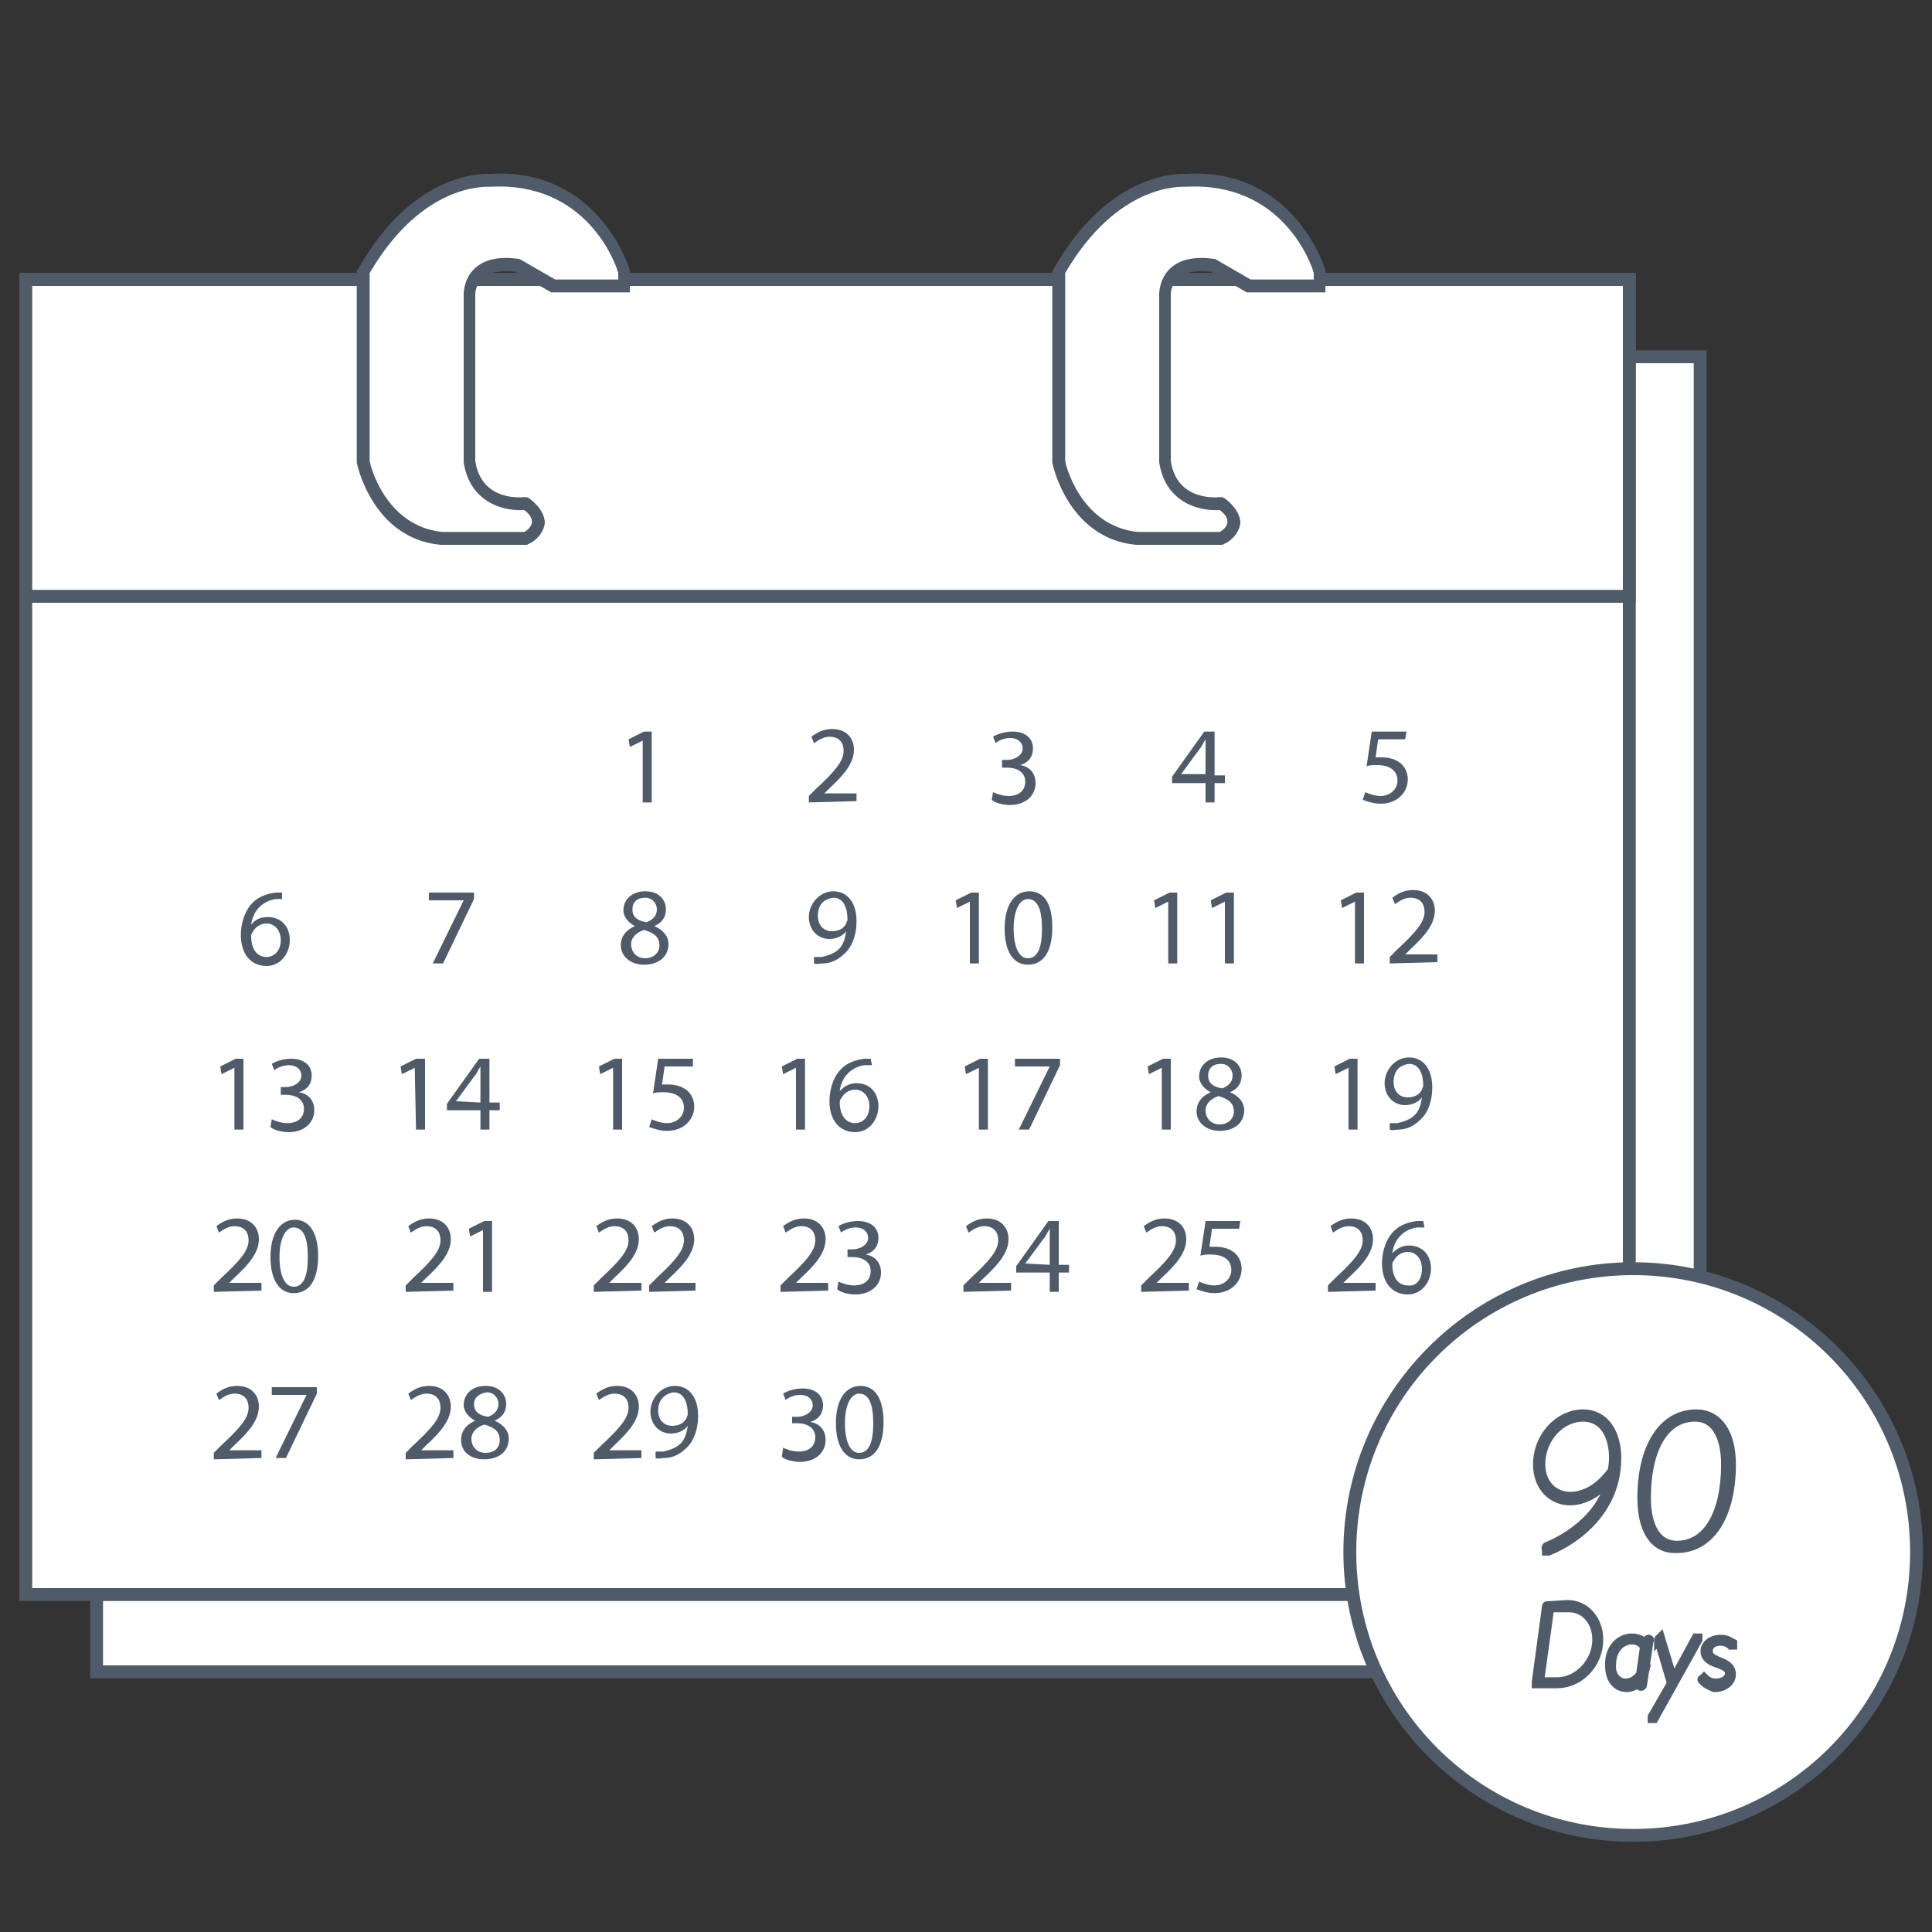 <?xml version="1.0" encoding="utf-8"?>
<!-- Generator: Adobe Illustrator 21.1.0, SVG Export Plug-In . SVG Version: 6.00 Build 0)  -->
<svg version="1.1" id="Layer_1" xmlns="http://www.w3.org/2000/svg" xmlns:xlink="http://www.w3.org/1999/xlink" x="0px" y="0px"
	 viewBox="0 0 150 150" style="enable-background:new 0 0 150 150;" xml:space="preserve">
<rect x="0" y="0" width="150" height="150" fill="#333333" stroke="none"/>
<style type="text/css">
	.st0{display:none;}
	.st1{display:inline;fill:#FFFFFF;stroke:#4F5B69;stroke-miterlimit:10;}
	.st2{fill:#FFFFFF;}
	.st3{fill:#4F5B69;}
	.st4{enable-background:new    ;}
	.st5{fill:none;stroke:#4F5B69;stroke-width:0.75;stroke-miterlimit:10;}
</style>
<g id="Layer_4" class="st0">
	<path class="st1" d="M109,140.4H41c-0.6,0-1-0.4-1-1V10.6c0-0.6,0.4-1,1-1h68c0.6,0,1,0.4,1,1v128.9C110,140,109.6,140.4,109,140.4
		z"/>
	<path class="st1" d="M102.7,123.8H47.3c-0.6,0-1-0.4-1-1V28.2c0-0.6,0.4-1,1-1h55.5c0.6,0,1,0.4,1,1v94.6
		C103.7,123.4,103.3,123.8,102.7,123.8z"/>
	<path class="st1" d="M87.5,20.8h-25c-1.3,0-2.3-1-2.3-2.3l0,0c0-1.3,1-2.3,2.3-2.3h25c1.3,0,2.3,1,2.3,2.3l0,0
		C89.8,19.8,88.8,20.8,87.5,20.8z"/>
	<circle class="st1" cx="75" cy="131.2" r="3.4"/>
</g>
<g id="Layer_3" class="st0">
	<path class="st1" d="M29.5,54.1L6.9,93c-0.1,0.1-0.1,0.3-0.1,0.4v42c0,0.6,0.4,1,1,1h133.9c0.6,0,1-0.4,1-1v-42
		c0-0.1,0-0.3-0.1-0.4l-21-38.9c-0.2-0.4-0.5-0.6-0.9-0.6H30.4C30.1,53.5,29.7,53.7,29.5,54.1z"/>
	<path class="st1" d="M95.3,93.8c-0.4,0-0.8,0.3-0.9,0.7c-2.7,8.1-10.4,13.9-19.4,13.9s-16.7-5.8-19.4-13.9
		c-0.1-0.4-0.5-0.7-0.9-0.7H7.8c-0.6,0-1,0.4-1,1V136c0,0.6,0.4,1,1,1h134.4c0.6,0,1-0.4,1-1V94.8c0-0.6-0.4-1-1-1H95.3z"/>
	<path class="st1" d="M85.9,69.8V14c0-0.6-0.4-1-1-1H66.2c-0.6,0-1,0.4-1,1v55.8c0,0.6-0.4,1-1,1H54.1c-0.9,0-1.3,1.1-0.7,1.7
		l21.2,21.2c0.4,0.4,1,0.4,1.4,0l20.7-21.2c0.6-0.6,0.2-1.7-0.7-1.7h-9C86.4,70.8,85.9,70.4,85.9,69.8z"/>
	<path class="st1" d="M116.8,110.5c0,0-3.6-3.6-7-0.8c0,0-4.2,3.1,0.5,8.3l6,6.2c0,0,0.5,0.5,1,0l6.5-6.8c0,0,3.6-4.4,0-7.8
		C123.8,109.7,120.9,106.9,116.8,110.5z"/>
</g>
<g>
	<rect x="7.5" y="27.7" class="st2" width="124.5" height="102.1"/>
	<path class="st3" d="M132.5,130.3H7V27.2h125.5V130.3z M8,129.3h123.5V28.2H8V129.3z"/>
</g>
<g>
	<rect x="2" y="21.7" class="st2" width="124.5" height="102.1"/>
	<path class="st3" d="M127,124.3H1.5V21.2H127V124.3z M2.5,123.3H126V22.2H2.5V123.3z"/>
</g>
<g>
	<rect x="2" y="21.7" class="st2" width="124.5" height="24.6"/>
	<path class="st3" d="M127,46.8H1.5V21.2H127V46.8z M2.5,45.8H126V22.2H2.5V45.8z"/>
</g>
<g>
	<path class="st2" d="M48.4,21.1c0,0-2.2-7.6-10.4-7.1c0,0-5.5-0.5-9.8,7.1v14.7c0,0,1.1,5.5,6,6h6.6c0,0,2.2-1.1,0-2.7
		c0,0-3.8,0.5-4.4-3.3v-13c0,0,0-2.7,3.8-2.2l2.7,1.6h5.5C48.4,22.2,48.4,21.1,48.4,21.1z"/>
	<path class="st3" d="M40.9,42.3h-6.7c-5.3-0.5-6.5-6.3-6.5-6.4l0-14.9l0.1-0.1c4.4-7.8,10-7.4,10.3-7.4c8.4-0.5,10.8,7.4,10.8,7.5
		l0,0.1v1.6h-6.1L40,21.1c-1.2-0.1-2,0-2.5,0.5c-0.6,0.5-0.6,1.2-0.6,1.2v13c0.5,3.2,3.7,2.8,3.8,2.8l0.2,0l0.2,0.1
		c0.8,0.6,1.2,1.3,1.2,1.9c-0.1,1-1.1,1.6-1.2,1.6L40.9,42.3z M28.7,21.2v14.6c0,0.1,1.1,5,5.6,5.5l6.4,0c0.2-0.1,0.6-0.4,0.6-0.8
		c0-0.3-0.2-0.6-0.6-0.9c-1.5,0.1-4.2-0.5-4.7-3.7l0-13.1c0,0,0-1.2,0.9-2c0.8-0.7,1.9-0.9,3.4-0.7l0.2,0.1l2.6,1.5h4.9v-0.5
		c-0.2-0.8-2.5-7.1-9.9-6.7C37.7,14.5,32.8,14.2,28.7,21.2z"/>
</g>
<g>
	<path class="st2" d="M102.4,21.1c0,0-2.2-7.6-10.4-7.1c0,0-5.5-0.5-9.8,7.1v14.7c0,0,1.1,5.5,6,6h6.6c0,0,2.2-1.1,0-2.7
		c0,0-3.8,0.5-4.4-3.3v-13c0,0,0-2.7,3.8-2.2l2.7,1.6h5.5C102.4,22.2,102.4,21.1,102.4,21.1z"/>
	<path class="st3" d="M94.9,42.3h-6.7c-5.3-0.5-6.5-6.3-6.5-6.4l0-14.9l0.1-0.1c4.4-7.8,10.1-7.4,10.3-7.4
		c8.4-0.5,10.8,7.4,10.8,7.5l0,0.1v1.6h-6.1L94,21.1c-1.2-0.1-2,0-2.5,0.5c-0.6,0.5-0.6,1.2-0.6,1.2v13c0.5,3.2,3.7,2.8,3.8,2.8
		l0.2,0l0.2,0.1c0.8,0.6,1.2,1.3,1.2,1.9c-0.1,1-1.1,1.6-1.2,1.6L94.9,42.3z M82.7,21.2v14.6c0,0.1,1.1,5,5.6,5.5l6.4,0
		c0.2-0.1,0.6-0.4,0.6-0.8c0-0.3-0.2-0.6-0.6-0.9c-1.5,0.1-4.2-0.5-4.7-3.7l0-13.1c0,0,0-1.2,0.9-2c0.8-0.7,1.9-0.9,3.4-0.7l0.2,0.1
		l2.6,1.5h4.9v-0.5c-0.2-0.8-2.5-7.1-9.9-6.7C91.7,14.5,86.8,14.2,82.7,21.2z"/>
</g>
<g>
	<circle class="st2" cx="126.8" cy="120.5" r="22"/>
	<path class="st3" d="M126.8,143c-12.4,0-22.5-10.1-22.5-22.5S114.4,98,126.8,98s22.5,10.1,22.5,22.5S139.2,143,126.8,143z
		 M126.8,99c-11.9,0-21.5,9.6-21.5,21.5s9.6,21.5,21.5,21.5s21.5-9.6,21.5-21.5S138.7,99,126.8,99z"/>
</g>
<g>
	<g>
		<path class="st3" d="M49.9,57.5L49.9,57.5l-1,0.5l-0.1-0.6l1.2-0.6h0.6v5.5h-0.7V57.5z"/>
	</g>
</g>
<g>
	<g>
		<path class="st3" d="M62.8,62.3v-0.5l0.6-0.6c1.4-1.3,2.1-2.1,2.1-2.9c0-0.6-0.3-1.1-1.1-1.1c-0.5,0-0.9,0.3-1.2,0.5L63,57.2
			c0.4-0.3,0.9-0.6,1.6-0.6c1.2,0,1.7,0.8,1.7,1.6c0,1-0.7,1.9-1.9,3L64,61.6l0,0h2.5v0.6L62.8,62.3L62.8,62.3z"/>
	</g>
</g>
<g>
	<g>
		<path class="st3" d="M77.1,61.5c0.2,0.1,0.7,0.3,1.2,0.3c1,0,1.3-0.6,1.3-1.1c0-0.8-0.7-1.1-1.4-1.1h-0.4V59h0.4
			c0.5,0,1.2-0.3,1.2-0.9c0-0.4-0.3-0.8-1-0.8c-0.4,0-0.9,0.2-1.1,0.4l-0.2-0.5c0.3-0.2,0.9-0.4,1.5-0.4c1.1,0,1.6,0.6,1.6,1.3
			c0,0.6-0.3,1.1-1,1.3l0,0c0.7,0.1,1.2,0.6,1.2,1.4c0,0.9-0.7,1.7-2,1.7c-0.6,0-1.2-0.2-1.4-0.4L77.1,61.5z"/>
	</g>
</g>
<g>
	<g>
		<path class="st3" d="M93.6,62.3v-1.5H91v-0.5l2.5-3.5h0.8v3.4h0.8v0.6h-0.8v1.5H93.6z M93.6,60.2v-1.9c0-0.3,0-0.6,0-0.9l0,0
			c-0.2,0.3-0.3,0.6-0.5,0.8l-1.4,1.9l0,0h1.9V60.2z"/>
	</g>
</g>
<g class="st4">
	<path class="st3" d="M120.1,120.1c1-0.4,4.3-2,5-5.4c-0.5,0.6-1.7,1.8-3.2,1.8c-1.4,0-2.5-1.1-2.5-2.8c0-2.2,1.7-3.9,3.5-3.9
		c1.7,0,2.6,1.5,2.6,3.4c0,4.7-4.2,6.8-5.3,7.2c0,0-0.1,0-0.1,0l0-0.1C120,120.2,120.1,120.1,120.1,120.1z M125.2,114.2
		c0-0.1,0.1-0.5,0.1-1c0-1.8-0.8-3.2-2.4-3.2c-1.7,0-3.3,1.6-3.3,3.7c0,1.5,1,2.5,2.3,2.5C123.9,116.2,125.1,114.3,125.2,114.2z"/>
	<path class="st3" d="M127.5,116.3c0-3.9,1.6-6.5,4.2-6.5c1.7,0,2.7,1.5,2.7,3.9c0,3.9-1.6,6.5-4.2,6.5
		C128.4,120.3,127.5,118.7,127.5,116.3z M134,113.7c0-2.2-0.8-3.7-2.4-3.7c-2.4,0-3.8,2.5-3.8,6.3c0,2.2,0.8,3.7,2.4,3.7
		C132.6,120,134,117.5,134,113.7z"/>
</g>
<g class="st4">
	<path class="st5" d="M120.1,120.1c1-0.4,4.3-2,5-5.4c-0.5,0.6-1.7,1.8-3.2,1.8c-1.4,0-2.5-1.1-2.5-2.8c0-2.2,1.7-3.9,3.5-3.9
		c1.7,0,2.6,1.5,2.6,3.4c0,4.7-4.2,6.8-5.3,7.2c0,0-0.1,0-0.1,0l0-0.1C120,120.2,120.1,120.1,120.1,120.1z M125.2,114.2
		c0-0.1,0.1-0.5,0.1-1c0-1.8-0.8-3.2-2.4-3.2c-1.7,0-3.3,1.6-3.3,3.7c0,1.5,1,2.5,2.3,2.5C123.9,116.2,125.1,114.3,125.2,114.2z"/>
	<path class="st5" d="M127.5,116.3c0-3.9,1.6-6.5,4.2-6.5c1.7,0,2.7,1.5,2.7,3.9c0,3.9-1.6,6.5-4.2,6.5
		C128.4,120.3,127.5,118.7,127.5,116.3z M134,113.7c0-2.2-0.8-3.7-2.4-3.7c-2.4,0-3.8,2.5-3.8,6.3c0,2.2,0.8,3.7,2.4,3.7
		C132.6,120,134,117.5,134,113.7z"/>
</g>
<g>
	<g class="st4">
		<path class="st3" d="M120.1,124.7C120.1,124.6,120.1,124.6,120.1,124.7l1.6-0.1c1.4,0,2.4,1.2,2.4,2.7c0,1.9-1.5,3.4-3.2,3.4h-1.6
			c0,0,0,0,0-0.1L120.1,124.7z M120.9,130.6c1.6,0,3.1-1.5,3.1-3.3c0-1.4-0.9-2.5-2.2-2.5h-1.5l-0.8,5.8H120.9z"/>
		<path class="st3" d="M126.7,127.2c0.6,0,0.9,0.3,1.1,0.5l0.1-0.3c0,0,0-0.1,0.1-0.1h0c0,0,0.1,0,0,0.1l-0.5,3.4c0,0,0,0.1-0.1,0.1
			h0c0,0-0.1,0,0-0.1l0.1-0.4c-0.2,0.2-0.7,0.6-1.2,0.6c-0.8,0-1.3-0.7-1.3-1.6C124.9,128.1,125.7,127.2,126.7,127.2z M126.2,130.7
			c0.6,0,1-0.4,1.2-0.7l0.3-2.1c0-0.1-0.3-0.6-1-0.6c-0.9,0-1.6,0.8-1.6,1.9C125,130,125.5,130.7,126.2,130.7z"/>
		<path class="st3" d="M128.8,127.3C128.8,127.2,128.8,127.2,128.8,127.3L128.8,127.3c0.1-0.1,0.1-0.1,0.1-0.1l1,3.3l1.8-3.3
			c0,0,0,0,0.1,0l0,0c0,0,0,0,0,0.1l-3.4,6.1c0,0,0,0-0.1,0l0,0c0,0,0,0,0-0.1l1.5-2.6L128.8,127.3z"/>
		<path class="st3" d="M132.2,130.4L132.2,130.4c0.1-0.1,0.1-0.1,0.1-0.1c0.1,0.1,0.4,0.4,0.9,0.4c0.6,0,1.1-0.3,1.1-0.8
			c0-0.4-0.4-0.6-1-0.8c-0.6-0.2-0.9-0.5-0.9-0.9c0-0.4,0.4-0.9,1.2-0.9c0.5,0,0.7,0.2,0.9,0.3c0,0,0,0,0,0.1l0,0c0,0,0,0-0.1,0
			c-0.1-0.1-0.4-0.3-0.8-0.3c-0.7,0-1,0.4-1,0.8c0,0.4,0.3,0.6,0.8,0.8c0.5,0.2,1,0.4,1,1c0,0.6-0.6,1-1.3,1
			C132.6,130.8,132.3,130.6,132.2,130.4C132.2,130.4,132.1,130.4,132.2,130.4z"/>
	</g>
	<g class="st4">
		<path class="st5" d="M120.1,124.7C120.1,124.6,120.1,124.6,120.1,124.7l1.6-0.1c1.4,0,2.4,1.2,2.4,2.7c0,1.9-1.5,3.4-3.2,3.4h-1.6
			c0,0,0,0,0-0.1L120.1,124.7z M120.9,130.6c1.6,0,3.1-1.5,3.1-3.3c0-1.4-0.9-2.5-2.2-2.5h-1.5l-0.8,5.8H120.9z"/>
		<path class="st5" d="M126.7,127.2c0.6,0,0.9,0.3,1.1,0.5l0.1-0.3c0,0,0-0.1,0.1-0.1h0c0,0,0.1,0,0,0.1l-0.5,3.4c0,0,0,0.1-0.1,0.1
			h0c0,0-0.1,0,0-0.1l0.1-0.4c-0.2,0.2-0.7,0.6-1.2,0.6c-0.8,0-1.3-0.7-1.3-1.6C124.9,128.1,125.7,127.2,126.7,127.2z M126.2,130.7
			c0.6,0,1-0.4,1.2-0.7l0.3-2.1c0-0.1-0.3-0.6-1-0.6c-0.9,0-1.6,0.8-1.6,1.9C125,130,125.5,130.7,126.2,130.7z"/>
		<path class="st5" d="M128.8,127.3C128.8,127.2,128.8,127.2,128.8,127.3L128.8,127.3c0.1-0.1,0.1-0.1,0.1-0.1l1,3.3l1.8-3.3
			c0,0,0,0,0.1,0l0,0c0,0,0,0,0,0.1l-3.4,6.1c0,0,0,0-0.1,0l0,0c0,0,0,0,0-0.1l1.5-2.6L128.8,127.3z"/>
		<path class="st5" d="M132.2,130.4L132.2,130.4c0.1-0.1,0.1-0.1,0.1-0.1c0.1,0.1,0.4,0.4,0.9,0.4c0.6,0,1.1-0.3,1.1-0.8
			c0-0.4-0.4-0.6-1-0.8c-0.6-0.2-0.9-0.5-0.9-0.9c0-0.4,0.4-0.9,1.2-0.9c0.5,0,0.7,0.2,0.9,0.3c0,0,0,0,0,0.1l0,0c0,0,0,0-0.1,0
			c-0.1-0.1-0.4-0.3-0.8-0.3c-0.7,0-1,0.4-1,0.8c0,0.4,0.3,0.6,0.8,0.8c0.5,0.2,1,0.4,1,1c0,0.6-0.6,1-1.3,1
			C132.6,130.8,132.3,130.6,132.2,130.4C132.2,130.4,132.1,130.4,132.2,130.4z"/>
	</g>
</g>
<g>
	<g>
		<path class="st3" d="M109.1,57.4H107l-0.2,1.4c0.1,0,0.2,0,0.5,0c0.4,0,0.9,0.1,1.2,0.3c0.4,0.2,0.8,0.7,0.8,1.4
			c0,1.1-0.9,1.9-2.1,1.9c-0.6,0-1.1-0.2-1.4-0.3l0.2-0.6c0.2,0.1,0.7,0.3,1.2,0.3c0.7,0,1.3-0.5,1.3-1.2s-0.5-1.2-1.6-1.2
			c-0.3,0-0.6,0-0.8,0.1l0.4-2.7h2.7L109.1,57.4L109.1,57.4z"/>
	</g>
</g>
<g>
	<g>
		<path class="st3" d="M48.2,73.4c0-0.7,0.4-1.2,1.1-1.5l0,0c-0.6-0.3-0.9-0.8-0.9-1.2c0-0.9,0.7-1.5,1.7-1.5c1.1,0,1.6,0.7,1.6,1.4
			c0,0.5-0.2,1-0.9,1.3l0,0c0.7,0.3,1.1,0.8,1.1,1.4c0,1-0.8,1.6-1.9,1.6C48.9,74.9,48.2,74.2,48.2,73.4z M51.2,73.4
			c0-0.7-0.5-1-1.2-1.2c-0.6,0.2-1,0.6-1,1.1c0,0.6,0.4,1.1,1.1,1.1C50.7,74.4,51.2,74,51.2,73.4z M49.1,70.6c0,0.6,0.4,0.9,1.1,1
			c0.5-0.2,0.8-0.5,0.8-1c0-0.4-0.3-0.9-0.9-0.9C49.4,69.7,49.1,70.1,49.1,70.6z"/>
	</g>
</g>
<g>
	<g>
		<path class="st3" d="M36.8,69.3v0.5l-2.4,5h-0.8l2.4-4.9l0,0h-2.7v-0.6H36.8z"/>
	</g>
</g>
<g>
	<g>
		<path class="st3" d="M22,69.8c-0.2,0-0.3,0-0.6,0c-1.2,0.2-1.8,1.1-1.9,2l0,0c0.3-0.4,0.7-0.6,1.3-0.6c1,0,1.7,0.7,1.7,1.8
			c0,1-0.7,2-1.8,2c-1.2,0-2-0.9-2-2.4c0-1.1,0.4-2,0.9-2.5s1.1-0.7,1.8-0.8c0.2,0,0.4,0,0.5,0v0.5H22z M21.8,73
			c0-0.8-0.5-1.3-1.1-1.3c-0.5,0-0.9,0.3-1.1,0.7c-0.1,0.1-0.1,0.2-0.1,0.3c0,0.9,0.4,1.6,1.2,1.6C21.3,74.3,21.8,73.8,21.8,73z"/>
	</g>
</g>
<g>
	<g>
		<path class="st3" d="M63.2,74.3c0.2,0,0.3,0,0.6,0c0.4-0.1,0.8-0.2,1.2-0.5s0.6-0.8,0.7-1.5l0,0c-0.3,0.4-0.8,0.6-1.3,0.6
			c-1,0-1.6-0.8-1.6-1.7c0-1,0.8-2,1.9-2c1.1,0,1.8,0.9,1.8,2.3c0,1.2-0.4,2.1-1,2.6c-0.4,0.4-1,0.7-1.6,0.7c-0.3,0-0.5,0.1-0.7,0
			V74.3z M63.5,71.1c0,0.7,0.4,1.2,1.1,1.2c0.5,0,0.9-0.2,1.1-0.6c0-0.1,0.1-0.2,0.1-0.3c0-0.9-0.3-1.7-1.1-1.7
			C63.9,69.8,63.5,70.3,63.5,71.1z"/>
	</g>
</g>
<g>
	<g>
		<path class="st3" d="M75.3,70L75.3,70l-1,0.5l-0.1-0.6l1.2-0.6H76v5.5h-0.7V70z"/>
	</g>
	<g>
		<path class="st3" d="M81.7,72c0,1.9-0.7,2.9-1.9,2.9c-1.1,0-1.8-1-1.8-2.8c0-1.9,0.8-2.9,1.9-2.9C81.1,69.2,81.7,70.2,81.7,72z
			 M78.7,72.1c0,1.4,0.4,2.3,1.1,2.3c0.8,0,1.1-0.9,1.1-2.3s-0.3-2.3-1.1-2.3C79.2,69.8,78.7,70.6,78.7,72.1z"/>
	</g>
</g>
<g>
	<g>
		<path class="st3" d="M90.7,70L90.7,70l-1,0.5l-0.1-0.6l1.2-0.6h0.6v5.5h-0.7V70z"/>
	</g>
	<g>
		<path class="st3" d="M95.1,70L95.1,70l-1,0.5L94,69.9l1.2-0.6h0.6v5.5h-0.7V70z"/>
	</g>
</g>
<g>
	<g>
		<path class="st3" d="M105.2,70L105.2,70l-1,0.5l-0.1-0.6l1.2-0.6h0.6v5.5h-0.7V70z"/>
	</g>
	<g>
		<path class="st3" d="M107.9,74.8v-0.5l0.6-0.6c1.4-1.3,2.1-2.1,2.1-2.9c0-0.6-0.3-1.1-1.1-1.1c-0.5,0-0.9,0.3-1.2,0.5l-0.2-0.5
			c0.4-0.3,0.9-0.6,1.6-0.6c1.2,0,1.7,0.8,1.7,1.6c0,1-0.7,1.9-1.9,3l-0.4,0.4l0,0h2.5v0.6L107.9,74.8L107.9,74.8z"/>
	</g>
</g>
<g>
	<g>
		<path class="st3" d="M47.6,82.9L47.6,82.9l-1,0.5l-0.1-0.6l1.2-0.6h0.6v5.5h-0.7V82.9z"/>
	</g>
	<g>
		<path class="st3" d="M53.7,82.8h-2.1l-0.2,1.4c0.1,0,0.2,0,0.5,0c0.4,0,0.9,0.1,1.2,0.3c0.4,0.2,0.8,0.7,0.8,1.4
			c0,1.1-0.9,1.9-2.1,1.9c-0.6,0-1.1-0.2-1.4-0.3l0.2-0.6c0.2,0.1,0.7,0.3,1.2,0.3c0.7,0,1.3-0.5,1.3-1.2s-0.5-1.2-1.6-1.2
			c-0.3,0-0.6,0-0.8,0.1l0.4-2.7h2.7v0.6H53.7z"/>
	</g>
</g>
<g>
	<g>
		<path class="st3" d="M32.2,82.9L32.2,82.9l-1,0.5l-0.1-0.6l1.2-0.6H33v5.5h-0.7L32.2,82.9L32.2,82.9z"/>
	</g>
	<g>
		<path class="st3" d="M37.3,87.7v-1.5h-2.6v-0.5l2.5-3.5H38v3.4h0.8v0.6H38v1.5H37.3z M37.3,85.6v-1.9c0-0.3,0-0.6,0-0.9l0,0
			c-0.2,0.3-0.3,0.6-0.5,0.8l-1.4,1.9l0,0L37.3,85.6L37.3,85.6z"/>
	</g>
</g>
<g>
	<g>
		<path class="st3" d="M18.2,82.9L18.2,82.9l-1,0.5l-0.1-0.6l1.2-0.6h0.6v5.5h-0.7V82.9z"/>
	</g>
	<g>
		<path class="st3" d="M21.1,86.9c0.2,0.1,0.7,0.3,1.2,0.3c1,0,1.3-0.6,1.3-1.1c0-0.8-0.7-1.1-1.4-1.1h-0.4v-0.6h0.4
			c0.5,0,1.2-0.3,1.2-0.9c0-0.4-0.3-0.8-1-0.8c-0.4,0-0.9,0.2-1.1,0.4l-0.2-0.5c0.3-0.2,0.9-0.4,1.5-0.4c1.1,0,1.6,0.6,1.6,1.3
			c0,0.6-0.3,1.1-1,1.3l0,0c0.7,0.1,1.2,0.6,1.2,1.4c0,0.9-0.7,1.7-2,1.7c-0.6,0-1.2-0.2-1.4-0.4L21.1,86.9z"/>
	</g>
</g>
<g>
	<g>
		<path class="st3" d="M61.8,82.9L61.8,82.9l-1,0.5l-0.1-0.6l1.2-0.6h0.6v5.5h-0.7V82.9z"/>
	</g>
	<g>
		<path class="st3" d="M67.7,82.7c-0.2,0-0.3,0-0.6,0c-1.2,0.2-1.8,1.1-1.9,2l0,0c0.3-0.3,0.7-0.6,1.3-0.6c1,0,1.7,0.7,1.7,1.8
			c0,1-0.7,2-1.8,2c-1.2,0-2-0.9-2-2.4c0-1.1,0.4-2,0.9-2.5s1.1-0.7,1.8-0.8c0.2,0,0.4,0,0.5,0L67.7,82.7L67.7,82.7z M67.5,85.9
			c0-0.8-0.5-1.3-1.1-1.3c-0.5,0-0.9,0.3-1.1,0.7c-0.1,0.1-0.1,0.2-0.1,0.3c0,0.9,0.4,1.6,1.2,1.6C67,87.2,67.5,86.7,67.5,85.9z"/>
	</g>
</g>
<g>
	<g>
		<path class="st3" d="M76,82.9L76,82.9l-1,0.5l-0.1-0.6l1.2-0.6h0.6v5.5H76V82.9z"/>
	</g>
	<g>
		<path class="st3" d="M82.3,82.2v0.5l-2.4,5h-0.8l2.4-4.9l0,0h-2.7v-0.6H82.3z"/>
	</g>
</g>
<g>
	<g>
		<path class="st3" d="M46.1,100.3v-0.5l0.6-0.6c1.4-1.3,2.1-2.1,2.1-2.9c0-0.6-0.3-1.1-1.1-1.1c-0.5,0-0.9,0.3-1.2,0.5l-0.2-0.5
			c0.4-0.3,0.9-0.6,1.6-0.6c1.2,0,1.7,0.8,1.7,1.6c0,1-0.7,1.9-1.9,3l-0.4,0.4l0,0h2.5v0.6L46.1,100.3L46.1,100.3z"/>
	</g>
	<g>
		<path class="st3" d="M50.4,100.3v-0.5l0.6-0.6c1.4-1.3,2.1-2.1,2.1-2.9c0-0.6-0.3-1.1-1.1-1.1c-0.5,0-0.9,0.3-1.2,0.5l-0.2-0.5
			c0.4-0.3,0.9-0.6,1.6-0.6c1.2,0,1.7,0.8,1.7,1.6c0,1-0.7,1.9-1.9,3l-0.4,0.4l0,0H54v0.6L50.4,100.3L50.4,100.3z"/>
	</g>
</g>
<g>
	<g>
		<path class="st3" d="M31.5,100.3v-0.5l0.6-0.6c1.4-1.3,2.1-2.1,2.1-2.9c0-0.6-0.3-1.1-1.1-1.1c-0.5,0-0.9,0.3-1.2,0.5l-0.2-0.5
			c0.4-0.3,0.9-0.6,1.6-0.6c1.2,0,1.7,0.8,1.7,1.6c0,1-0.7,1.9-1.9,3l-0.4,0.4l0,0h2.5v0.6L31.5,100.3L31.5,100.3z"/>
	</g>
	<g>
		<path class="st3" d="M37.5,95.5L37.5,95.5l-1,0.5l-0.1-0.6l1.2-0.6h0.6v5.5h-0.7V95.5z"/>
	</g>
</g>
<g>
	<g>
		<path class="st3" d="M16.6,100.3v-0.5l0.6-0.6c1.4-1.3,2.1-2.1,2.1-2.9c0-0.6-0.3-1.1-1.1-1.1c-0.5,0-0.9,0.3-1.2,0.5l-0.2-0.5
			c0.4-0.3,0.9-0.6,1.6-0.6c1.2,0,1.7,0.8,1.7,1.6c0,1-0.7,1.9-1.9,3l-0.4,0.4l0,0h2.5v0.6L16.6,100.3L16.6,100.3z"/>
	</g>
	<g>
		<path class="st3" d="M24.7,97.5c0,1.9-0.7,2.9-1.9,2.9c-1.1,0-1.8-1-1.8-2.8c0-1.9,0.8-2.9,1.9-2.9C24,94.7,24.7,95.7,24.7,97.5z
			 M21.7,97.6c0,1.4,0.4,2.3,1.1,2.3c0.8,0,1.1-0.9,1.1-2.3s-0.3-2.3-1.1-2.3C22.2,95.3,21.7,96.1,21.7,97.6z"/>
	</g>
</g>
<g>
	<g>
		<path class="st3" d="M60.6,100.3v-0.5l0.6-0.6c1.4-1.3,2.1-2.1,2.1-2.9c0-0.6-0.3-1.1-1.1-1.1c-0.5,0-0.9,0.3-1.2,0.5l-0.2-0.5
			c0.4-0.3,0.9-0.6,1.6-0.6c1.2,0,1.7,0.8,1.7,1.6c0,1-0.7,1.9-1.9,3l-0.4,0.4l0,0h2.5v0.6L60.6,100.3L60.6,100.3z"/>
	</g>
	<g>
		<path class="st3" d="M65.1,99.5c0.2,0.1,0.7,0.3,1.2,0.3c1,0,1.3-0.6,1.3-1.1c0-0.8-0.7-1.1-1.4-1.1h-0.4V97h0.4
			c0.5,0,1.2-0.3,1.2-0.9c0-0.4-0.3-0.8-1-0.8c-0.4,0-0.9,0.2-1.1,0.4l-0.2-0.5c0.3-0.2,0.9-0.4,1.5-0.4c1.1,0,1.6,0.6,1.6,1.3
			c0,0.6-0.3,1.1-1,1.3l0,0c0.7,0.1,1.2,0.6,1.2,1.4c0,0.9-0.7,1.7-2,1.7c-0.6,0-1.2-0.2-1.4-0.4L65.1,99.5z"/>
	</g>
</g>
<g>
	<g>
		<path class="st3" d="M46.1,113.3v-0.5l0.6-0.6c1.4-1.3,2.1-2.1,2.1-2.9c0-0.6-0.3-1.1-1.1-1.1c-0.5,0-0.9,0.3-1.2,0.5l-0.2-0.5
			c0.4-0.3,0.9-0.6,1.6-0.6c1.2,0,1.7,0.8,1.7,1.6c0,1-0.7,1.9-1.9,3l-0.4,0.4l0,0h2.5v0.6L46.1,113.3L46.1,113.3z"/>
	</g>
	<g>
		<path class="st3" d="M50.9,112.7c0.2,0,0.3,0,0.6,0c0.4-0.1,0.8-0.2,1.2-0.5s0.6-0.8,0.7-1.5l0,0c-0.3,0.4-0.8,0.6-1.3,0.6
			c-1,0-1.6-0.8-1.6-1.7c0-1,0.8-2,1.9-2c1.1,0,1.8,0.9,1.8,2.3c0,1.2-0.4,2.1-1,2.6c-0.4,0.4-1,0.7-1.6,0.7c-0.3,0-0.5,0.1-0.7,0
			C50.9,113.2,50.9,112.7,50.9,112.7z M51.1,109.5c0,0.7,0.4,1.2,1.1,1.2c0.5,0,0.9-0.2,1.1-0.6c0-0.1,0.1-0.2,0.1-0.3
			c0-0.9-0.3-1.7-1.1-1.7C51.6,108.2,51.1,108.7,51.1,109.5z"/>
	</g>
</g>
<g>
	<g>
		<path class="st3" d="M31.5,113.3v-0.5l0.6-0.6c1.4-1.3,2.1-2.1,2.1-2.9c0-0.6-0.3-1.1-1.1-1.1c-0.5,0-0.9,0.3-1.2,0.5l-0.2-0.5
			c0.4-0.3,0.9-0.6,1.6-0.6c1.2,0,1.7,0.8,1.7,1.6c0,1-0.7,1.9-1.9,3l-0.4,0.4l0,0h2.5v0.6L31.5,113.3L31.5,113.3z"/>
	</g>
	<g>
		<path class="st3" d="M35.8,111.8c0-0.7,0.4-1.2,1.1-1.5l0,0c-0.6-0.3-0.9-0.8-0.9-1.2c0-0.9,0.7-1.5,1.7-1.5
			c1.1,0,1.6,0.7,1.6,1.4c0,0.5-0.2,1-0.9,1.3l0,0c0.7,0.3,1.1,0.8,1.1,1.4c0,1-0.8,1.6-1.9,1.6C36.5,113.3,35.8,112.7,35.8,111.8z
			 M38.8,111.8c0-0.7-0.5-1-1.2-1.2c-0.6,0.2-1,0.6-1,1.1c0,0.6,0.4,1.1,1.1,1.1C38.4,112.8,38.8,112.4,38.8,111.8z M36.8,109
			c0,0.6,0.4,0.9,1.1,1c0.5-0.2,0.8-0.5,0.8-1c0-0.4-0.3-0.9-0.9-0.9C37.1,108.2,36.8,108.6,36.8,109z"/>
	</g>
</g>
<g>
	<g>
		<path class="st3" d="M16.6,113.3v-0.5l0.6-0.6c1.4-1.3,2.1-2.1,2.1-2.9c0-0.6-0.3-1.1-1.1-1.1c-0.5,0-0.9,0.3-1.2,0.5l-0.2-0.5
			c0.4-0.3,0.9-0.6,1.6-0.6c1.2,0,1.7,0.8,1.7,1.6c0,1-0.7,1.9-1.9,3l-0.4,0.4l0,0h2.5v0.6L16.6,113.3L16.6,113.3z"/>
	</g>
	<g>
		<path class="st3" d="M24.6,107.7v0.5l-2.4,5h-0.8l2.4-4.9l0,0h-2.7v-0.6H24.6z"/>
	</g>
</g>
<g>
	<g>
		<path class="st3" d="M60.8,112.4c0.2,0.1,0.7,0.3,1.2,0.3c1,0,1.3-0.6,1.3-1.1c0-0.8-0.7-1.1-1.4-1.1h-0.4V110h0.4
			c0.5,0,1.2-0.3,1.2-0.9c0-0.4-0.3-0.8-1-0.8c-0.4,0-0.9,0.2-1.1,0.4l-0.2-0.5c0.3-0.2,0.9-0.4,1.5-0.4c1.1,0,1.6,0.6,1.6,1.3
			c0,0.6-0.3,1.1-1,1.3l0,0c0.7,0.1,1.2,0.6,1.2,1.4c0,0.9-0.7,1.7-2,1.7c-0.6,0-1.2-0.2-1.4-0.4L60.8,112.4z"/>
	</g>
	<g>
		<path class="st3" d="M68.6,110.4c0,1.9-0.7,2.9-1.9,2.9c-1.1,0-1.8-1-1.8-2.8c0-1.9,0.8-2.9,1.9-2.9
			C68,107.6,68.6,108.7,68.6,110.4z M65.6,110.5c0,1.4,0.4,2.3,1.1,2.3c0.8,0,1.1-0.9,1.1-2.3s-0.3-2.3-1.1-2.3
			C66.1,108.2,65.6,109,65.6,110.5z"/>
	</g>
</g>
<g>
	<g>
		<path class="st3" d="M74.8,100.3v-0.5l0.6-0.6c1.4-1.3,2.1-2.1,2.1-2.9c0-0.6-0.3-1.1-1.1-1.1c-0.5,0-0.9,0.3-1.2,0.5L75,95.2
			c0.4-0.3,0.9-0.6,1.6-0.6c1.2,0,1.7,0.8,1.7,1.6c0,1-0.7,1.9-1.9,3L76,99.6l0,0h2.5v0.6L74.8,100.3L74.8,100.3z"/>
	</g>
	<g>
		<path class="st3" d="M81.5,100.3v-1.5h-2.6v-0.5l2.5-3.5h0.8v3.4H83v0.6h-0.8v1.5H81.5z M81.5,98.2v-1.9c0-0.3,0-0.6,0-0.9l0,0
			c-0.2,0.3-0.3,0.6-0.5,0.8l-1.4,1.9l0,0L81.5,98.2L81.5,98.2z"/>
	</g>
</g>
<g>
	<g>
		<path class="st3" d="M90.2,82.9L90.2,82.9l-1,0.5l-0.1-0.6l1.2-0.6h0.6v5.5h-0.7V82.9z"/>
	</g>
	<g>
		<path class="st3" d="M92.9,86.3c0-0.7,0.4-1.2,1.1-1.5l0,0c-0.6-0.3-0.9-0.8-0.9-1.2c0-0.9,0.7-1.5,1.7-1.5c1.1,0,1.6,0.7,1.6,1.4
			c0,0.5-0.2,1-0.9,1.3l0,0c0.7,0.3,1.1,0.8,1.1,1.4c0,1-0.8,1.6-1.9,1.6C93.6,87.8,92.9,87.1,92.9,86.3z M95.8,86.3
			c0-0.7-0.5-1-1.2-1.2c-0.6,0.2-1,0.6-1,1.1c0,0.6,0.4,1.1,1.1,1.1S95.8,86.8,95.8,86.3z M93.8,83.5c0,0.6,0.4,0.9,1.1,1
			c0.5-0.2,0.8-0.5,0.8-1c0-0.4-0.3-0.9-0.9-0.9C94.1,82.6,93.8,83,93.8,83.5z"/>
	</g>
</g>
<g>
	<g>
		<path class="st3" d="M104.7,82.9L104.7,82.9l-1,0.5l-0.1-0.6l1.2-0.6h0.6v5.5h-0.7V82.9z"/>
	</g>
	<g>
		<path class="st3" d="M107.9,87.2c0.2,0,0.4,0,0.6,0c0.4-0.1,0.8-0.2,1.2-0.5c0.4-0.3,0.6-0.8,0.7-1.5l0,0
			c-0.3,0.4-0.8,0.6-1.3,0.6c-1,0-1.6-0.8-1.6-1.7c0-1,0.8-2,1.9-2s1.8,0.9,1.8,2.3c0,1.2-0.4,2.1-1,2.6c-0.4,0.4-1,0.7-1.6,0.7
			c-0.3,0-0.5,0.1-0.7,0V87.2z M108.2,84c0,0.7,0.4,1.2,1.1,1.2c0.5,0,0.9-0.2,1.1-0.6c0-0.1,0.1-0.2,0.1-0.3c0-0.9-0.3-1.7-1.1-1.7
			C108.6,82.7,108.2,83.2,108.2,84z"/>
	</g>
</g>
<g>
	<g>
		<path class="st3" d="M88.6,100.3v-0.5l0.6-0.6c1.4-1.3,2.1-2.1,2.1-2.9c0-0.6-0.3-1.1-1.1-1.1c-0.5,0-0.9,0.3-1.2,0.5l-0.2-0.5
			c0.4-0.3,0.9-0.6,1.6-0.6c1.2,0,1.7,0.8,1.7,1.6c0,1-0.7,1.9-1.9,3l-0.4,0.4l0,0h2.5v0.6L88.6,100.3L88.6,100.3z"/>
	</g>
	<g>
		<path class="st3" d="M96.2,95.4h-2.1l-0.2,1.4c0.1,0,0.2,0,0.5,0c0.4,0,0.9,0.1,1.2,0.3c0.4,0.2,0.8,0.7,0.8,1.4
			c0,1.1-0.9,1.9-2.1,1.9c-0.6,0-1.1-0.2-1.4-0.3l0.2-0.6c0.2,0.1,0.7,0.3,1.2,0.3c0.7,0,1.3-0.5,1.3-1.2s-0.5-1.2-1.6-1.2
			c-0.3,0-0.6,0-0.8,0.1l0.4-2.7h2.7L96.2,95.4L96.2,95.4z"/>
	</g>
</g>
<g>
	<g>
		<path class="st3" d="M103.1,100.3v-0.5l0.6-0.6c1.4-1.3,2.1-2.1,2.1-2.9c0-0.6-0.3-1.1-1.1-1.1c-0.5,0-0.9,0.3-1.2,0.5l-0.2-0.5
			c0.4-0.3,0.9-0.6,1.6-0.6c1.2,0,1.7,0.8,1.7,1.6c0,1-0.7,1.9-1.9,3l-0.4,0.4l0,0h2.5v0.6L103.1,100.3L103.1,100.3z"/>
	</g>
	<g>
		<path class="st3" d="M110.6,95.3c-0.2,0-0.4,0-0.6,0c-1.2,0.2-1.8,1.1-1.9,2l0,0c0.3-0.3,0.7-0.6,1.3-0.6c1,0,1.7,0.7,1.7,1.8
			c0,1-0.7,2-1.8,2c-1.2,0-2-0.9-2-2.4c0-1.1,0.4-2,0.9-2.5s1.1-0.7,1.8-0.8c0.2,0,0.4,0,0.5,0L110.6,95.3L110.6,95.3z M110.4,98.5
			c0-0.8-0.5-1.3-1.1-1.3c-0.5,0-0.9,0.3-1.1,0.7c-0.1,0.1-0.1,0.2-0.1,0.3c0,0.9,0.4,1.6,1.2,1.6C110,99.9,110.4,99.3,110.4,98.5z"
			/>
	</g>
</g>
</svg>
